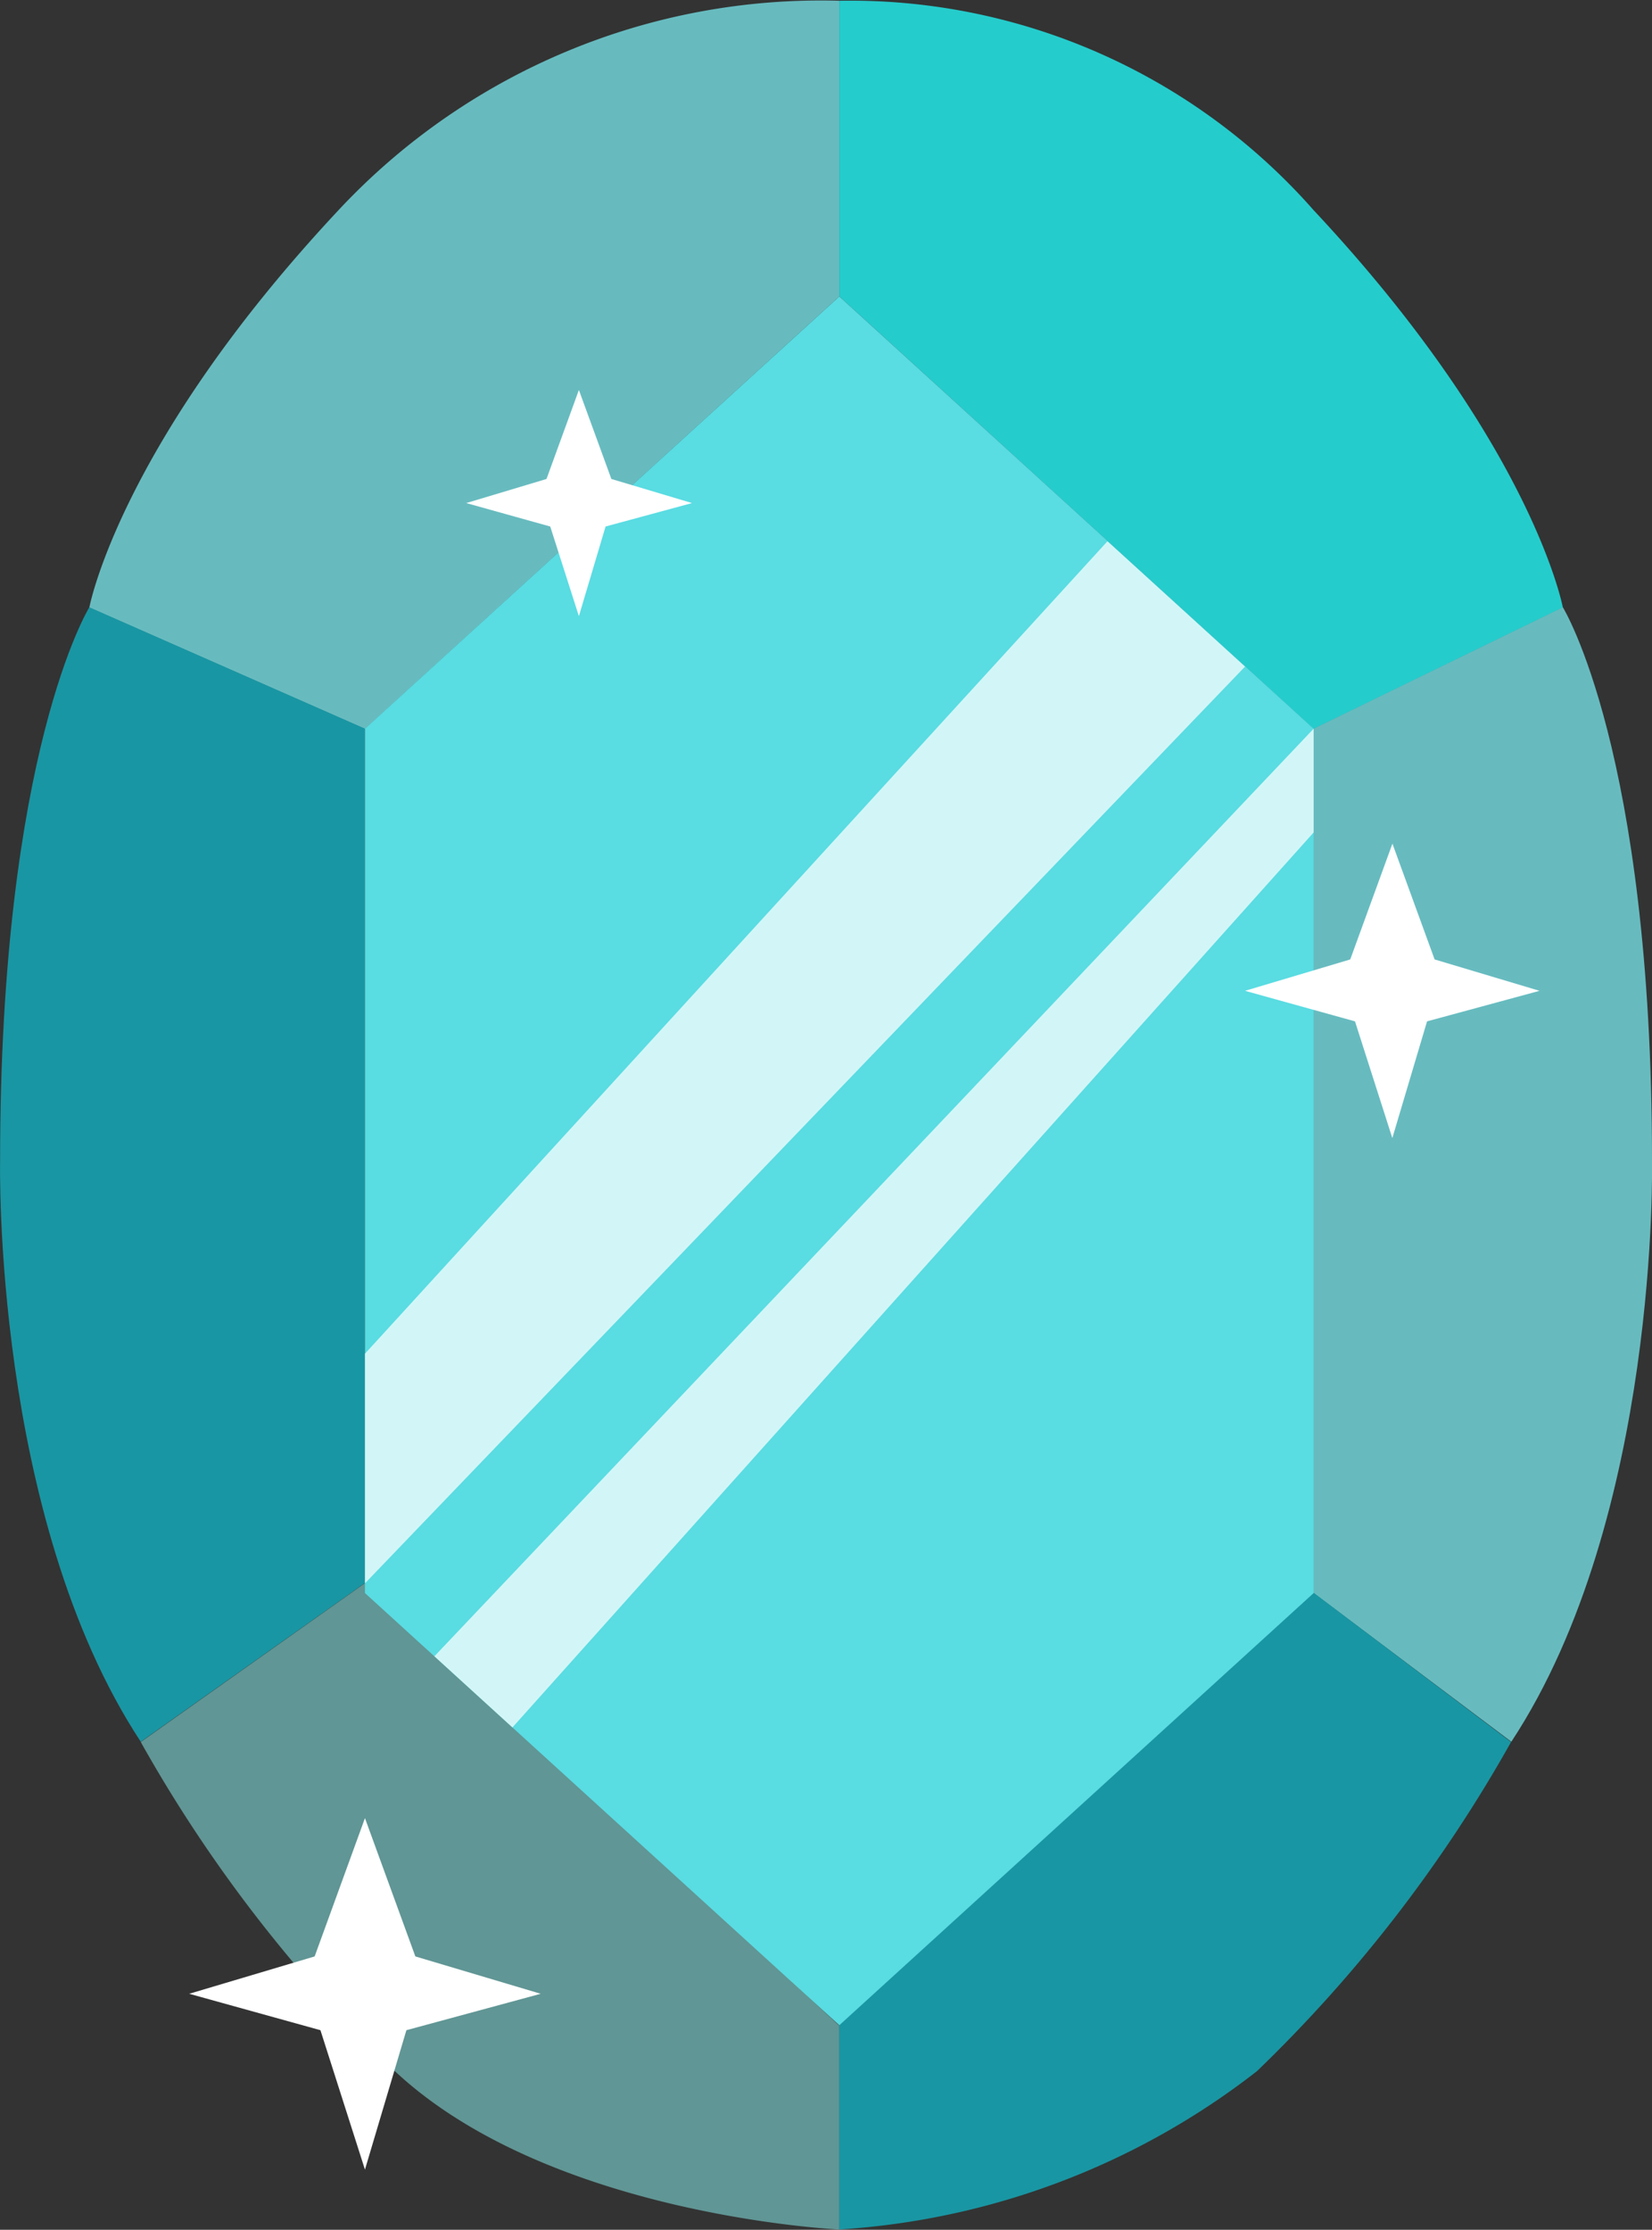 <svg xmlns="http://www.w3.org/2000/svg" width="17.699" height="23.877" viewBox="0 0 17.699 23.877"><rect x="0" y="0" width="17.699" height="23.877" fill="#333333" stroke="none"/><g transform="translate(78.966 -5.626)"><path d="M-69.974,8.8V5.634a6.615,6.615,0,0,1,5.082,2.243c2.347,2.507,2.67,4.255,2.67,4.255l-2.67,1.3Z" fill="#25cccc"/><path d="M-64.892,22.685V13.429l2.67-1.3s.955,1.542.955,5.925c0,0,.082,3.811-1.507,6.223Z" fill="#67bbbf"/><path d="M-65.5,27.805a15.248,15.248,0,0,0,2.723-3.525l-2.118-1.6-5.082,4.628V29.5A8.1,8.1,0,0,0-65.5,27.805Z" fill="#1996a3"/><path d="M-69.974,8.8V5.634A7.069,7.069,0,0,0-75.34,7.877c-2.346,2.507-2.669,4.255-2.669,4.255l2.953,1.3Z" fill="#67bbbf"/><path d="M-75.056,22.577V13.429l-2.953-1.3s-.956,1.542-.956,5.925c0,0-.081,3.811,1.507,6.223Z" fill="#1996a3"/><path d="M-74.735,27.805a15.248,15.248,0,0,1-2.723-3.525l2.4-1.7,5.082,4.736V29.5S-73.073,29.358-74.735,27.805Z" fill="#609695"/><path d="M-75.056,13.429v9.256l5.082,4.628,5.082-4.628V13.429L-69.974,8.8Z" fill="#59dce2"/><path d="M-75.056,20.122l7.955-8.7,1.474,1.342-9.429,9.817Z" fill="#fff" opacity="0.73"/><path d="M-74.312,23.362l9.42-9.933v1.111l-8.584,9.584Z" fill="#fff" opacity="0.73"/><path d="M-75.595,26.576l.539-1.481.54,1.481,1.343.4-1.439.39-.444,1.493-.477-1.493-1.406-.39Z" fill="#fff"/><path d="M-64.5,15.9l.452-1.24.452,1.24,1.124.336-1.205.327-.372,1.25-.4-1.25-1.178-.327Z" fill="#fff"/><path d="M-73.111,10.755l.347-.953.348.953.864.258-.926.251-.286.96-.307-.96-.9-.251Z" fill="#fff"/></g></svg>